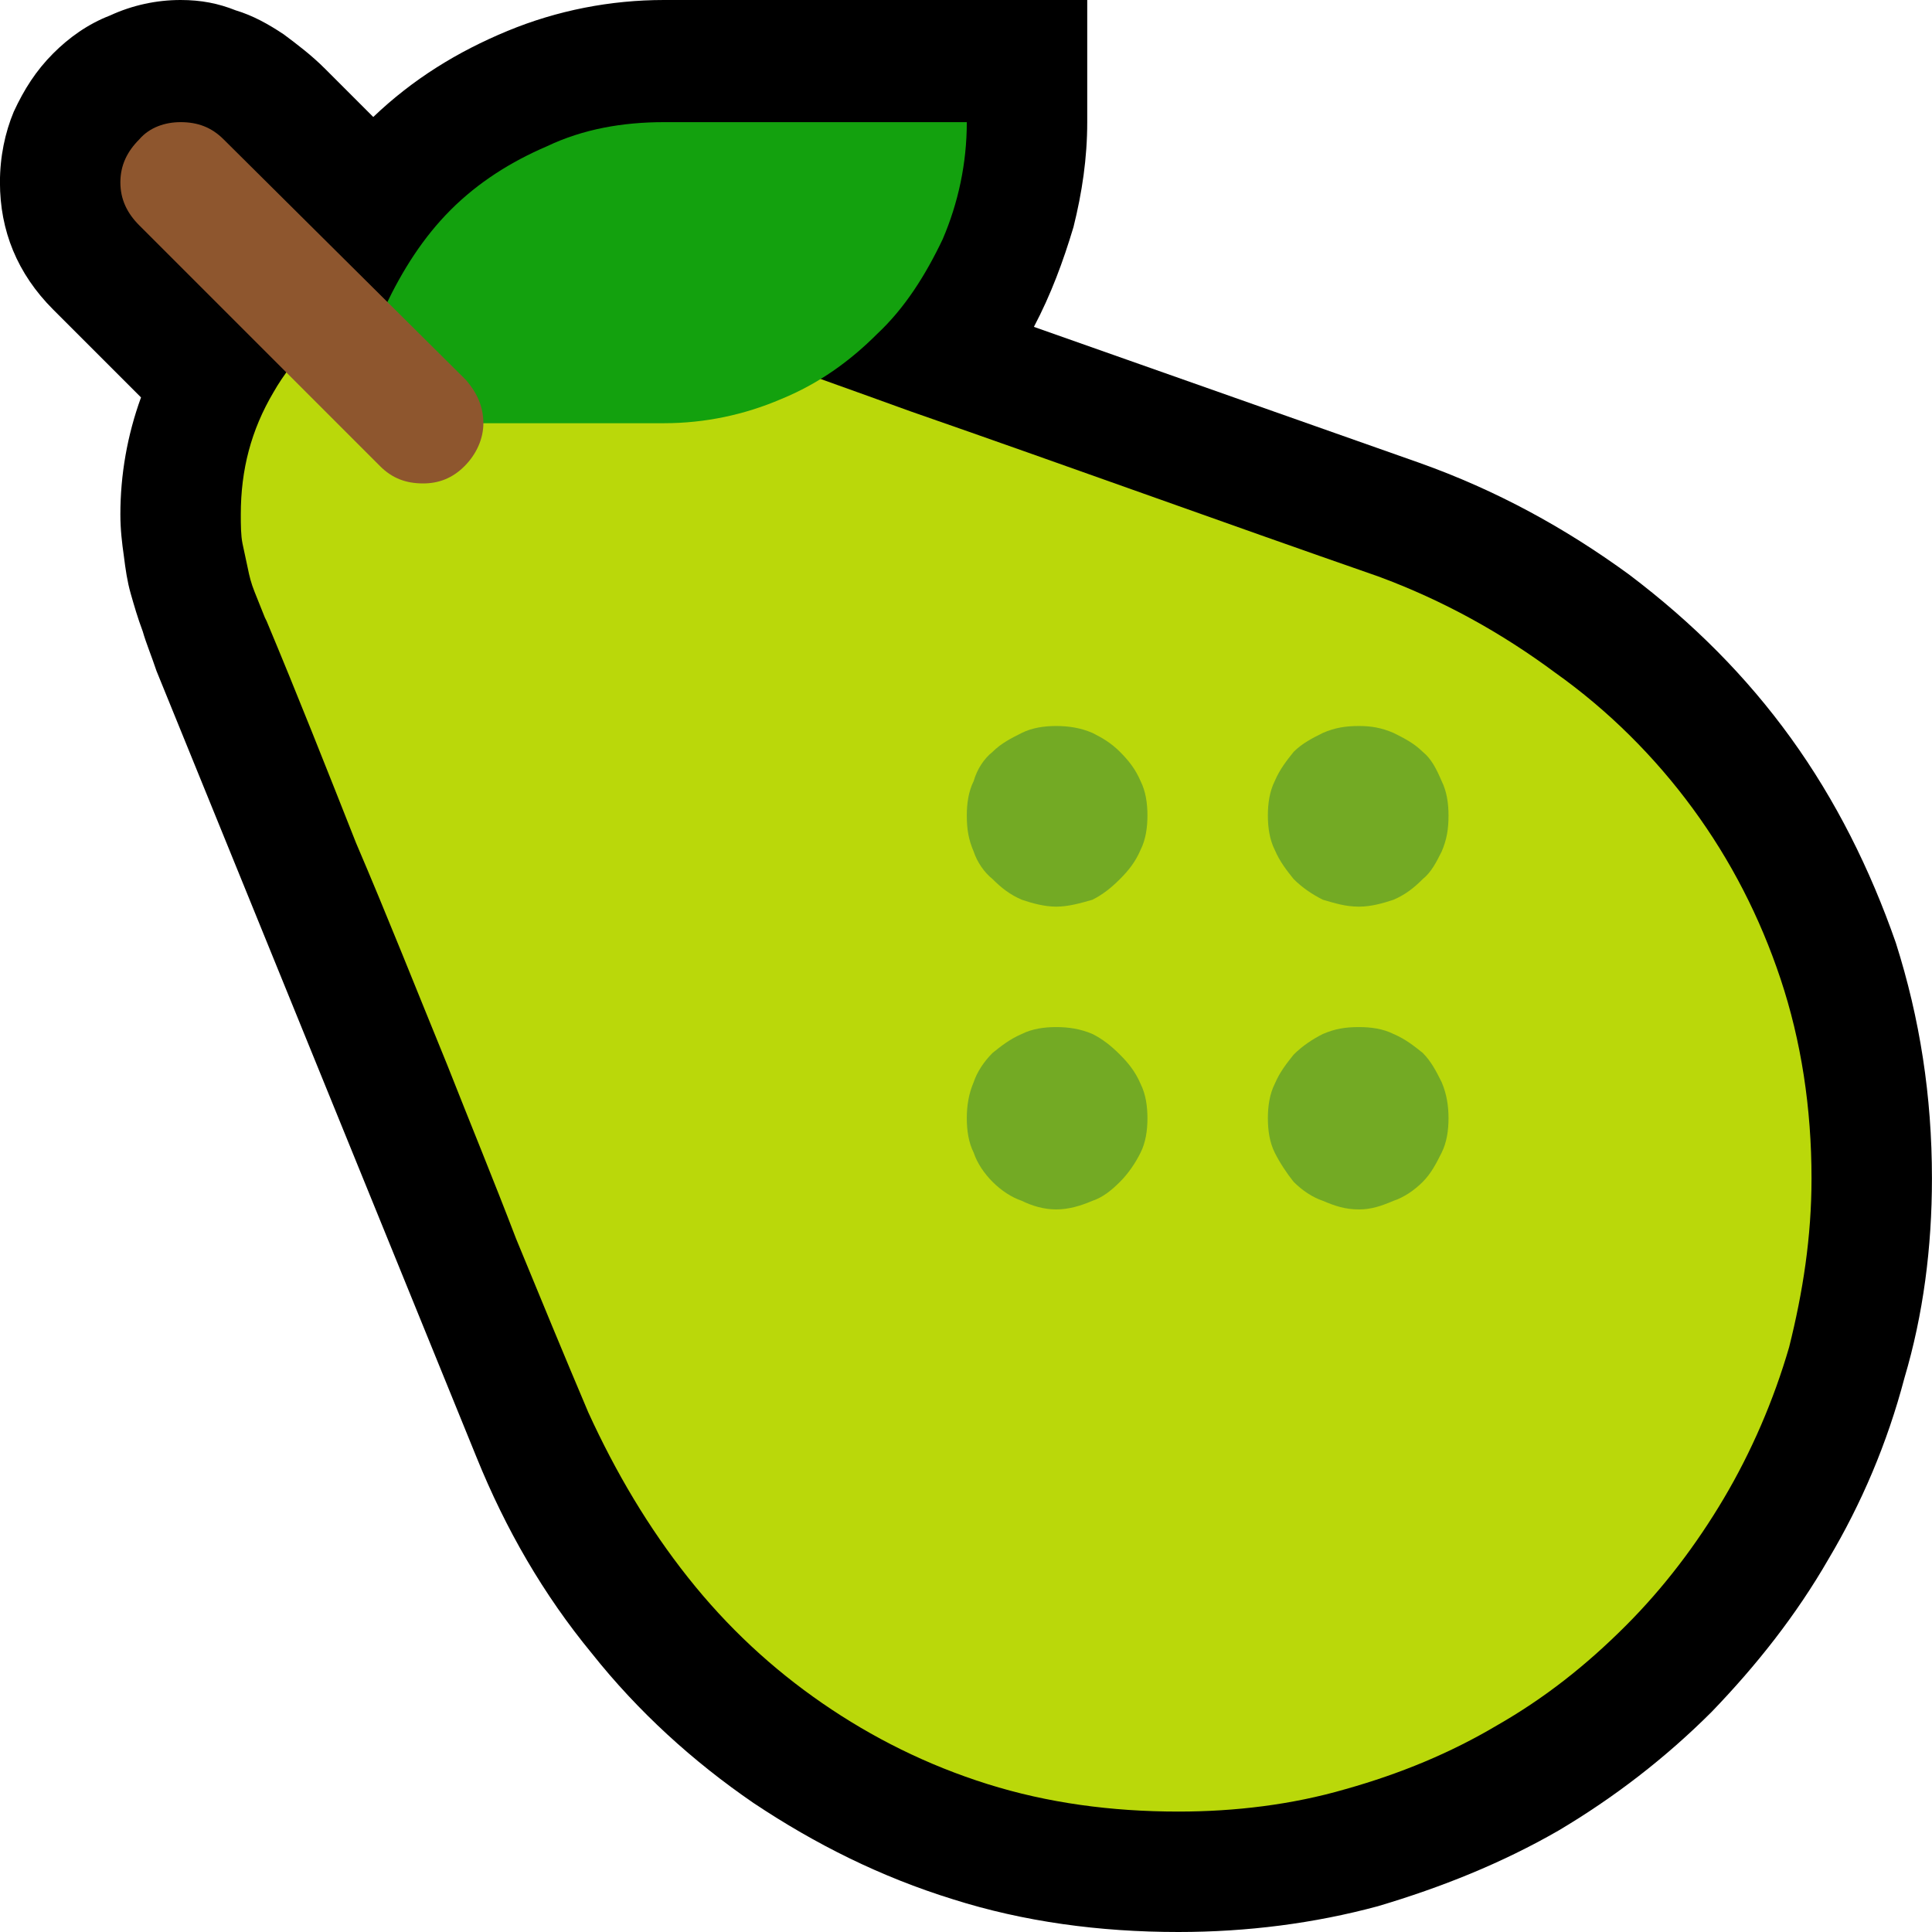 <?xml version="1.0" encoding="UTF-8" standalone="no"?>
<svg
   width="16.845"
   height="16.845"
   viewBox="0 0 16.845 16.845"
   version="1.1"
   xml:space="preserve"
   style="clip-rule:evenodd;fill-rule:evenodd;stroke-linejoin:round;stroke-miterlimit:2"
   id="svg20568"
   sodipodi:docname="emojis.svg"
   xmlns:inkscape="http://www.inkscape.org/namespaces/inkscape"
   xmlns:sodipodi="http://sodipodi.sourceforge.net/DTD/sodipodi-0.dtd"
   xmlns="http://www.w3.org/2000/svg"
   xmlns:svg="http://www.w3.org/2000/svg"><defs
     id="defs20572" /><sodipodi:namedview
     id="namedview20570"
     pagecolor="#505050"
     bordercolor="#eeeeee"
     borderopacity="1"
     inkscape:pageshadow="0"
     inkscape:pageopacity="0"
     inkscape:pagecheckerboard="0" /><g
     transform="matrix(0.24,0,0,0.24,-213.927,-495.165)"
     id="g20566"><g
       transform="matrix(62.5,0,0,62.5,883.548,2120.25)"
       id="g9752"><path
         d="M 0.81,0.21 C 0.764,0.21 0.72,0.204 0.679,0.191 0.637,0.178 0.599,0.159 0.563,0.135 0.528,0.111 0.496,0.082 0.469,0.048 0.441,0.014 0.419,-0.024 0.402,-0.066 L 0.216,-0.523 C 0.213,-0.532 0.21,-0.539 0.208,-0.546 0.205,-0.554 0.203,-0.561 0.201,-0.568 0.199,-0.575 0.198,-0.582 0.197,-0.59 0.196,-0.597 0.195,-0.605 0.195,-0.614 c 0,-0.023 0.004,-0.046 0.012,-0.068 L 0.156,-0.733 C 0.135,-0.754 0.125,-0.779 0.125,-0.807 c 0,-0.015 0.003,-0.029 0.008,-0.041 0.006,-0.013 0.013,-0.024 0.023,-0.034 0.009,-0.009 0.02,-0.017 0.033,-0.022 0.013,-0.006 0.027,-0.009 0.041,-0.009 0.012,0 0.022,0.002 0.032,0.006 0.01,0.003 0.019,0.008 0.028,0.014 0.008,0.006 0.016,0.012 0.024,0.02 0.007,0.007 0.015,0.015 0.022,0.022 l 0.006,0.006 c 0.023,-0.022 0.049,-0.038 0.078,-0.05 0.029,-0.012 0.06,-0.018 0.091,-0.018 h 0.246 v 0.071 c 0,0.021 -0.003,0.041 -0.008,0.061 -0.006,0.02 -0.013,0.039 -0.023,0.058 l 0.224,0.079 c 0.045,0.016 0.085,0.038 0.122,0.065 0.037,0.028 0.068,0.059 0.094,0.095 0.026,0.036 0.046,0.076 0.061,0.119 0.014,0.044 0.021,0.089 0.021,0.137 0,0.04 -0.005,0.079 -0.016,0.116 -0.01,0.038 -0.025,0.073 -0.044,0.105 C 1.169,0.026 1.146,0.055 1.12,0.082 1.093,0.109 1.063,0.132 1.031,0.151 0.998,0.17 0.963,0.184 0.926,0.195 0.889,0.205 0.85,0.21 0.81,0.21 Z"
         style="fill-rule:nonzero"
         id="path9742" /><path
         d="m 0.406,-0.754 c 0.008,0 0.016,0.001 0.024,0.002 0.008,0.002 0.016,0.004 0.025,0.007 0.033,0.011 0.066,0.023 0.099,0.035 0.033,0.012 0.067,0.024 0.1,0.036 0.046,0.016 0.091,0.032 0.136,0.048 0.045,0.016 0.09,0.032 0.136,0.048 0.038,0.014 0.072,0.033 0.103,0.056 0.031,0.022 0.058,0.049 0.08,0.079 0.022,0.03 0.039,0.063 0.051,0.099 0.012,0.036 0.018,0.075 0.018,0.116 0,0.034 -0.005,0.066 -0.013,0.098 C 1.156,-0.099 1.143,-0.069 1.127,-0.042 1.111,-0.015 1.092,0.01 1.07,0.032 1.047,0.055 1.023,0.074 0.995,0.09 0.968,0.106 0.939,0.118 0.907,0.127 0.876,0.136 0.843,0.14 0.81,0.14 0.771,0.14 0.734,0.135 0.699,0.124 0.664,0.113 0.632,0.097 0.603,0.077 0.574,0.057 0.548,0.033 0.525,0.004 0.502,-0.025 0.483,-0.057 0.467,-0.092 0.453,-0.125 0.439,-0.159 0.425,-0.193 0.412,-0.227 0.398,-0.261 0.385,-0.294 0.367,-0.338 0.35,-0.381 0.332,-0.423 0.315,-0.466 0.298,-0.509 0.28,-0.552 L 0.279,-0.554 C 0.277,-0.559 0.275,-0.564 0.273,-0.569 0.271,-0.574 0.27,-0.578 0.269,-0.583 0.268,-0.588 0.267,-0.592 0.266,-0.597 0.265,-0.602 0.265,-0.608 0.265,-0.614 c 0,-0.026 0.006,-0.049 0.019,-0.071 0.012,-0.021 0.03,-0.038 0.051,-0.051 l 0.036,0.034 z"
         style="fill:#bad80a;fill-rule:nonzero"
         id="path9744" /><path
         d="M 0.511,-0.667 H 0.335 c 0,-0.024 0.005,-0.047 0.014,-0.068 0.01,-0.021 0.022,-0.04 0.038,-0.056 0.016,-0.016 0.035,-0.028 0.056,-0.037 0.021,-0.01 0.044,-0.014 0.068,-0.014 h 0.176 c 0,0.024 -0.005,0.047 -0.014,0.068 -0.01,0.021 -0.022,0.04 -0.038,0.055 -0.016,0.016 -0.034,0.029 -0.056,0.038 -0.021,0.009 -0.044,0.014 -0.068,0.014 z"
         style="fill:#13a10e;fill-rule:nonzero"
         id="path9746" /><path
         d="m 0.23,-0.842 c 0.01,0 0.018,0.003 0.025,0.01 l 0.141,0.14 c 0.006,0.007 0.01,0.015 0.01,0.025 0,0.009 -0.004,0.018 -0.011,0.025 -0.007,0.007 -0.015,0.01 -0.024,0.01 -0.01,0 -0.018,-0.003 -0.025,-0.01 l -0.14,-0.14 C 0.199,-0.789 0.195,-0.797 0.195,-0.807 c 0,-0.01 0.004,-0.018 0.011,-0.025 0.006,-0.007 0.015,-0.01 0.024,-0.01 z"
         style="fill:#8e562e;fill-rule:nonzero"
         id="path9748" /><path
         d="m 0.739,-0.491 c 0.007,0 0.014,0.001 0.021,0.004 0.006,0.003 0.011,0.006 0.016,0.011 0.005,0.005 0.009,0.01 0.012,0.017 0.003,0.006 0.004,0.013 0.004,0.02 0,0.007 -0.001,0.014 -0.004,0.02 -0.003,0.007 -0.007,0.012 -0.012,0.017 -0.005,0.005 -0.01,0.009 -0.016,0.012 -0.007,0.002 -0.014,0.004 -0.021,0.004 -0.007,0 -0.014,-0.002 -0.02,-0.004 C 0.712,-0.393 0.707,-0.397 0.702,-0.402 0.697,-0.406 0.693,-0.412 0.691,-0.418 0.688,-0.425 0.687,-0.431 0.687,-0.439 c 0,-0.007 10e-4,-0.014 0.004,-0.02 0.002,-0.007 0.006,-0.013 0.011,-0.017 0.005,-0.005 0.011,-0.008 0.017,-0.011 0.006,-0.003 0.013,-0.004 0.02,-0.004 z m 0.176,0.105 C 0.907,-0.386 0.901,-0.388 0.894,-0.39 0.888,-0.393 0.882,-0.397 0.877,-0.402 0.873,-0.407 0.869,-0.412 0.866,-0.419 0.863,-0.425 0.862,-0.432 0.862,-0.439 c 0,-0.007 0.001,-0.014 0.004,-0.02 0.003,-0.007 0.007,-0.012 0.011,-0.017 0.005,-0.005 0.011,-0.008 0.017,-0.011 0.007,-0.003 0.013,-0.004 0.021,-0.004 0.007,0 0.013,0.001 0.02,0.004 0.006,0.003 0.012,0.006 0.017,0.011 0.005,0.004 0.008,0.01 0.011,0.017 0.003,0.006 0.004,0.013 0.004,0.02 0,0.008 -0.001,0.014 -0.004,0.021 -0.003,0.006 -0.006,0.012 -0.011,0.016 -0.005,0.005 -0.01,0.009 -0.017,0.012 -0.006,0.002 -0.013,0.004 -0.02,0.004 z m -0.176,0.07 c 0.007,0 0.014,0.001 0.021,0.004 0.006,0.003 0.011,0.007 0.016,0.012 0.005,0.005 0.009,0.01 0.012,0.017 0.003,0.006 0.004,0.013 0.004,0.02 0,0.007 -0.001,0.014 -0.004,0.02 C 0.785,-0.237 0.781,-0.231 0.776,-0.226 0.771,-0.221 0.766,-0.217 0.76,-0.215 0.753,-0.212 0.746,-0.21 0.739,-0.21 0.732,-0.21 0.725,-0.212 0.719,-0.215 0.713,-0.217 0.707,-0.221 0.702,-0.226 0.697,-0.231 0.693,-0.237 0.691,-0.243 0.688,-0.249 0.687,-0.256 0.687,-0.263 c 0,-0.007 10e-4,-0.014 0.004,-0.021 0.002,-0.006 0.006,-0.012 0.011,-0.017 0.005,-0.004 0.01,-0.008 0.017,-0.011 0.006,-0.003 0.013,-0.004 0.02,-0.004 z m 0.176,0 c 0.007,0 0.014,0.001 0.02,0.004 0.007,0.003 0.012,0.007 0.017,0.011 0.005,0.005 0.008,0.011 0.011,0.017 0.003,0.007 0.004,0.014 0.004,0.021 0,0.007 -0.001,0.014 -0.004,0.02 C 0.96,-0.237 0.957,-0.231 0.952,-0.226 0.947,-0.221 0.941,-0.217 0.935,-0.215 0.928,-0.212 0.922,-0.21 0.915,-0.21 0.907,-0.21 0.901,-0.212 0.894,-0.215 0.888,-0.217 0.882,-0.221 0.877,-0.226 0.873,-0.231 0.869,-0.237 0.866,-0.243 0.863,-0.249 0.862,-0.256 0.862,-0.263 0.862,-0.27 0.863,-0.277 0.866,-0.283 0.869,-0.29 0.873,-0.295 0.877,-0.3 0.882,-0.305 0.888,-0.309 0.894,-0.312 0.901,-0.315 0.907,-0.316 0.915,-0.316 Z"
         style="fill:#73aa24;fill-rule:nonzero"
         id="path9750" /></g></g></svg>
